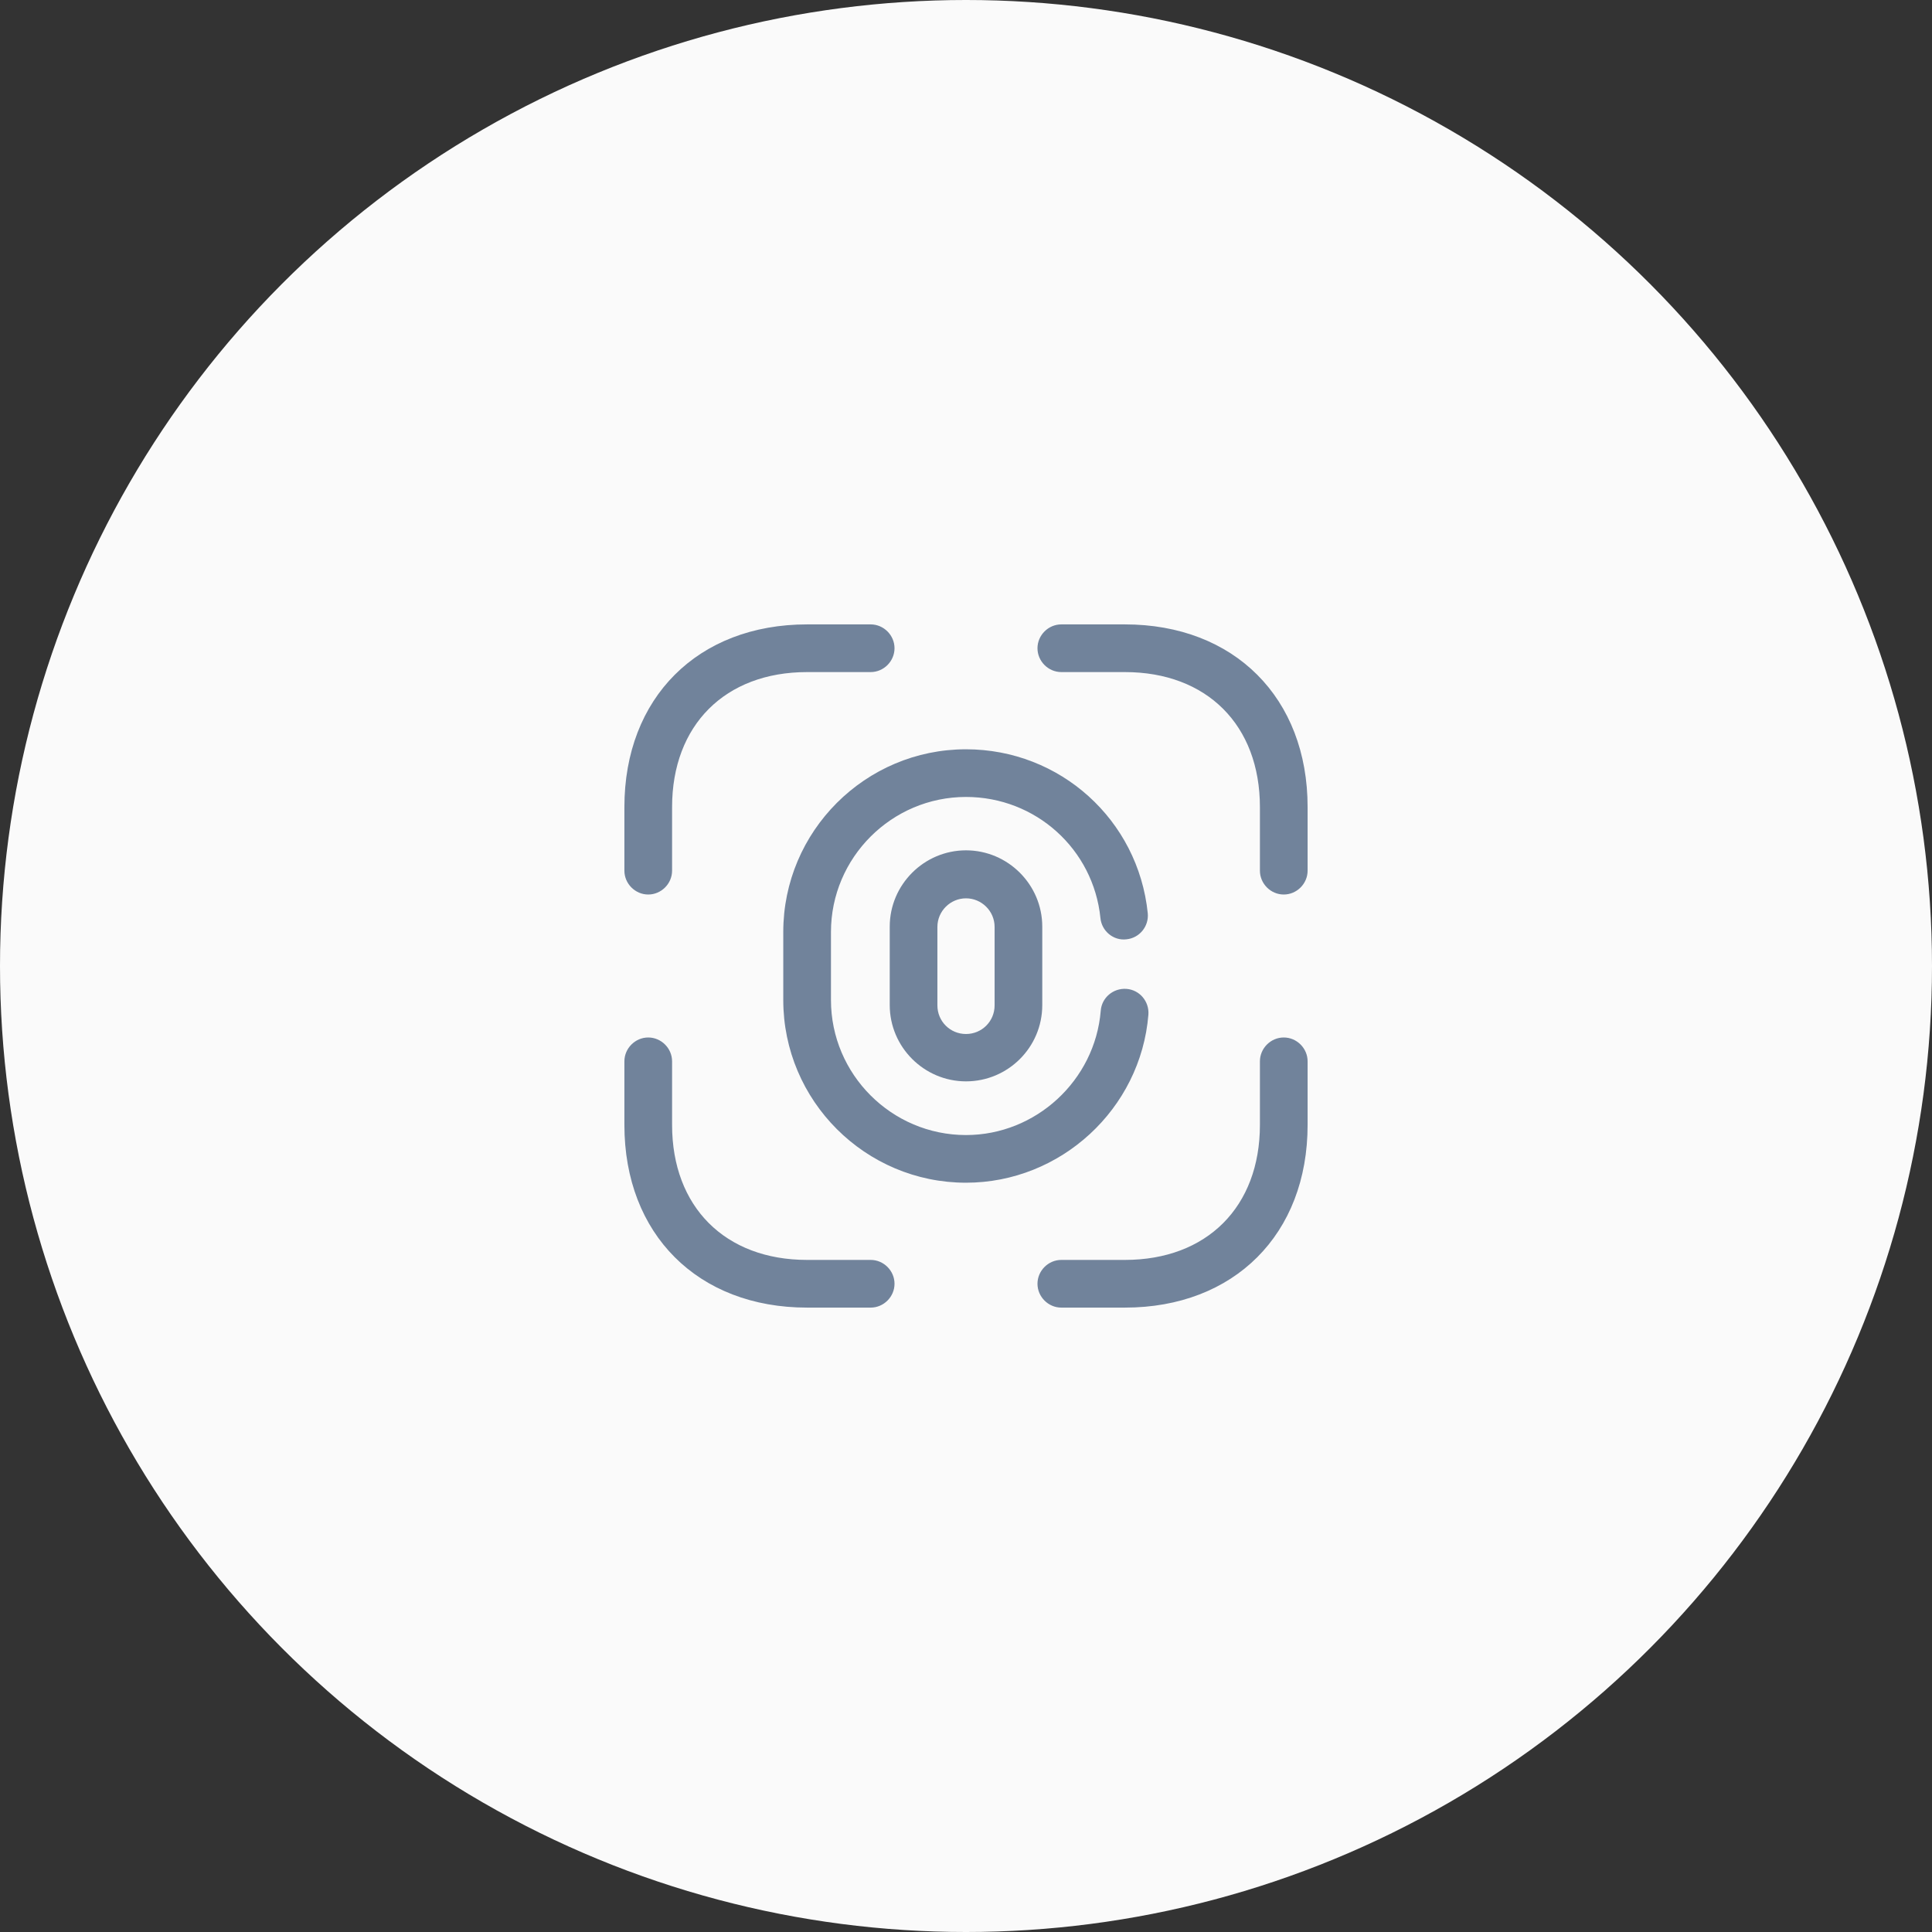 <svg width="76" height="76" viewBox="0 0 76 76" fill="none" xmlns="http://www.w3.org/2000/svg">
<rect x="0" y="0" width="76" height="76" fill="#333333" stroke="none"/>
<circle cx="38" cy="38" r="38" fill="#FAFAFA"/>
<path d="M38 42.538C36.35 42.538 35 41.188 35 39.538V36.45C35 34.8 36.35 33.45 38 33.45C39.65 33.45 41 34.8 41 36.45V39.538C41 41.2 39.65 42.538 38 42.538ZM38 35.338C37.388 35.338 36.875 35.838 36.875 36.463V39.55C36.875 40.175 37.375 40.675 38 40.675C38.625 40.675 39.125 40.175 39.125 39.55V36.463C39.125 35.838 38.612 35.338 38 35.338Z" fill="#71839B"/>
<path d="M38 46.525C34.038 46.525 30.812 43.3 30.812 39.338V36.663C30.812 32.7 34.038 29.475 38 29.475C41.7 29.475 44.775 32.25 45.15 35.925C45.2 36.438 44.825 36.9 44.312 36.95C43.8 37.013 43.337 36.625 43.288 36.113C43.013 33.4 40.737 31.35 38 31.35C35.075 31.35 32.688 33.738 32.688 36.663V39.338C32.688 42.263 35.075 44.65 38 44.65C40.75 44.65 43.075 42.5 43.3 39.763C43.337 39.25 43.788 38.863 44.312 38.9C44.825 38.938 45.212 39.388 45.175 39.913C44.875 43.625 41.725 46.525 38 46.525Z" fill="#71839B"/>
<path d="M50.5 35.188C49.987 35.188 49.562 34.763 49.562 34.25V31.75C49.562 28.525 47.475 26.438 44.25 26.438H41.75C41.237 26.438 40.812 26.012 40.812 25.5C40.812 24.988 41.237 24.562 41.75 24.562H44.25C48.55 24.562 51.438 27.45 51.438 31.75V34.25C51.438 34.763 51.013 35.188 50.5 35.188Z" fill="#71839B"/>
<path d="M25.5 35.188C24.988 35.188 24.562 34.763 24.562 34.25V31.75C24.562 27.45 27.45 24.562 31.75 24.562H34.25C34.763 24.562 35.188 24.988 35.188 25.5C35.188 26.012 34.763 26.438 34.25 26.438H31.75C28.525 26.438 26.438 28.525 26.438 31.75V34.25C26.438 34.763 26.012 35.188 25.5 35.188Z" fill="#71839B"/>
<path d="M44.25 51.438H41.75C41.237 51.438 40.812 51.013 40.812 50.5C40.812 49.987 41.237 49.562 41.75 49.562H44.25C47.475 49.562 49.562 47.475 49.562 44.25V41.75C49.562 41.237 49.987 40.812 50.5 40.812C51.013 40.812 51.438 41.237 51.438 41.75V44.25C51.438 48.55 48.55 51.438 44.25 51.438Z" fill="#71839B"/>
<path d="M34.25 51.438H31.75C27.45 51.438 24.562 48.55 24.562 44.25V41.75C24.562 41.237 24.988 40.812 25.5 40.812C26.012 40.812 26.438 41.237 26.438 41.75V44.25C26.438 47.475 28.525 49.562 31.75 49.562H34.25C34.763 49.562 35.188 49.987 35.188 50.5C35.188 51.013 34.763 51.438 34.25 51.438Z" fill="#71839B"/>
</svg>

